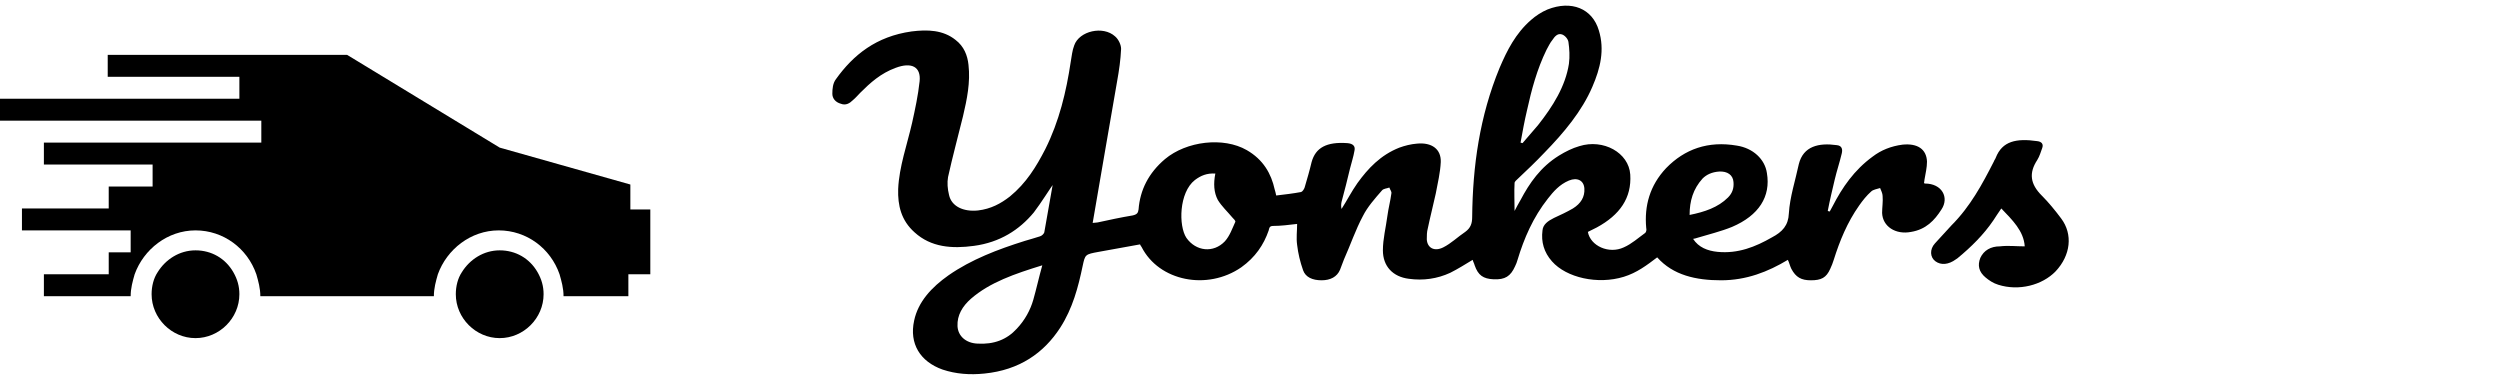 <?xml version="1.0" encoding="utf-8"?>
<!-- Generator: Adobe Illustrator 24.0.0, SVG Export Plug-In . SVG Version: 6.00 Build 0)  -->
<svg version="1.1"
	 id="svg17" sodipodi:docname="logo.svg" xmlns:inkscape="http://www.inkscape.org/namespaces/inkscape" xmlns:sodipodi="http://sodipodi.sourceforge.net/DTD/sodipodi-0.dtd" xmlns:svg="http://www.w3.org/2000/svg"
	 xmlns="http://www.w3.org/2000/svg" xmlns:xlink="http://www.w3.org/1999/xlink" x="0px" y="0px" viewBox="0 0 501.3 75.4"
	 style="enable-background:new 0 0 501.3 75.4;" xml:space="preserve">

<sodipodi:namedview  bordercolor="#000000" borderopacity="0.25" id="namedview19" inkscape:deskcolor="#d1d1d1" inkscape:pagecheckerboard="0" inkscape:pageopacity="0.0" inkscape:showpageshadow="2" pagecolor="#ffffff">
	</sodipodi:namedview>
<g id="SvgjsG2382" transform="matrix(2,0,0,2,0,-19)">
	<g id="g11" transform="translate(-270 -140)">
		<g id="g9">
			<path id="path3" class="st0" d="M289.6,174.6c-1.6,0-3,0.9-3.8,2.2c-0.4,0.6-0.6,1.4-0.6,2.2c0,2.4,2,4.4,4.4,4.4
				c2.4,0,4.4-2,4.4-4.4c0-0.8-0.2-1.5-0.6-2.2C292.6,175.4,291.2,174.6,289.6,174.6z"/>
			<path id="path5" class="st0" d="M320.1,174.6c-1.6,0-3,0.9-3.8,2.2c-0.4,0.6-0.6,1.4-0.6,2.2c0,2.4,2,4.4,4.4,4.4
				c2.4,0,4.4-2,4.4-4.4c0-0.8-0.2-1.5-0.6-2.2C323.1,175.4,321.7,174.6,320.1,174.6z"/>
			<path id="path7" class="st0" d="M333.2,170.2V168l-13.1-3.7l-15.3-9.3h-24v2.2H294v2.2h-24v2.2h26.2v2.2h-21.8v2.2h10.9v2.2h-4.4
				v2.2h-8.7v2.2h10.9v2.2h-2.2v2.2h-6.5v2.2h8.7c0-0.8,0.2-1.5,0.4-2.2c0.9-2.5,3.3-4.4,6.1-4.4c2.8,0,5.2,1.8,6.1,4.4
				c0.2,0.7,0.4,1.4,0.4,2.2h17.4c0-0.8,0.2-1.5,0.4-2.2c0.9-2.5,3.3-4.4,6.1-4.4c2.8,0,5.2,1.8,6.1,4.4c0.2,0.7,0.4,1.4,0.4,2.2
				h6.5v-2.2h2.2v-6.5H333.2z"/>
		</g>
	</g>
</g>
<g>
	<path class="st1" d="M211.7,36.2c-1.5,2.1-2.8,4.3-4.4,6.4c-2.9,3.5-6.8,6-12,6.7c-4.4,0.6-8.6,0.3-11.9-2.7
		c-2.7-2.4-3.4-5.4-3.3-8.7c0.2-4.5,1.8-8.9,2.8-13.3c0.6-2.7,1.2-5.5,1.5-8.3c0.3-2.9-1.6-3.9-4.8-2.7c-3,1.1-5.1,3-7.1,5
		c-0.5,0.5-0.9,1-1.5,1.5c-0.6,0.6-1.4,1.1-2.4,0.7c-1.1-0.3-1.7-1.1-1.7-2c0-1,0.1-2.1,0.7-2.9c3.5-4.9,8.1-8.6,15.2-9.6
		c3.2-0.4,6.3-0.3,8.8,1.7c1.7,1.3,2.4,3.1,2.6,5c0.4,3.5-0.3,6.9-1.1,10.3c-1,4.1-2.1,8.1-3,12.2c-0.2,1.1-0.1,2.4,0.2,3.6
		c0.5,2.3,2.9,3.4,5.8,3.1c2.6-0.3,4.6-1.4,6.4-2.8c3.3-2.7,5.3-6,7.1-9.5c2.8-5.6,4.2-11.5,5.1-17.5c0.2-1.1,0.3-2.3,0.7-3.3
		c1-2.9,5.8-4,8.2-1.8c0.7,0.6,1.2,1.7,1.2,2.5c-0.1,2.2-0.4,4.3-0.8,6.5c-1.6,9.4-3.3,18.9-4.9,28.4c0.4,0,0.7-0.1,1-0.1
		c2.3-0.5,4.6-1,7-1.4c0.9-0.2,1.1-0.5,1.2-1.2c0.3-3.9,2-7.3,5.3-10.1c4.3-3.6,11.7-4.5,16.4-1.8c3.3,1.9,4.9,4.7,5.6,7.9
		c0.1,0.3,0.2,0.7,0.3,1.2c1.7-0.2,3.4-0.4,5-0.7c0.3-0.1,0.6-0.6,0.7-0.9c0.5-1.7,1-3.4,1.4-5.1c0.8-2.9,3-4.1,7.2-3.8
		c1.1,0.1,1.6,0.6,1.4,1.5c-0.2,1.2-0.6,2.4-0.9,3.6c-0.5,2.2-1.1,4.4-1.7,6.7c-0.1,0.5-0.1,0.9,0,1.4c1.1-1.7,2-3.5,3.2-5.2
		c2.1-2.9,4.6-5.6,8.4-7.1c1.1-0.4,2.3-0.7,3.5-0.8c3-0.3,4.9,1.1,4.8,3.7c-0.1,2.1-0.6,4.2-1,6.3c-0.5,2.3-1.1,4.6-1.6,7
		c-0.2,0.7-0.2,1.5-0.2,2.2c0.1,1.7,1.5,2.5,3.3,1.6c1.6-0.8,2.9-2.1,4.4-3.1c1.1-0.8,1.4-1.7,1.4-3c0.1-10.2,1.5-20.2,5.5-29.9
		c1.5-3.5,3.2-6.9,6.3-9.6c0.9-0.8,2.1-1.6,3.3-2.1c4.8-1.9,9-0.2,10.3,4.2c1.2,3.9,0.3,7.6-1.3,11.3c-2.1,4.9-5.7,9.2-9.6,13.2
		c-1.7,1.8-3.6,3.6-5.4,5.3c-0.2,0.2-0.6,0.5-0.6,0.8c-0.1,1.8,0,3.7,0,5.6c0.4-0.8,0.8-1.5,1.2-2.2c1.8-3.4,4-6.6,7.7-8.9
		c1.3-0.8,2.7-1.5,4.1-1.9c4.8-1.5,9.9,1.3,10.2,5.7c0.3,4.7-2.1,8.1-6.7,10.6c-0.6,0.3-1.2,0.6-1.8,0.9c0.5,2.8,4.2,4.5,7.2,3.1
		c1.6-0.7,2.9-1.9,4.3-2.9c0.2-0.2,0.3-0.6,0.2-1c-0.4-4.4,0.7-8.5,4-12c3.7-3.8,8.4-5.5,14.2-4.5c3.2,0.5,5.6,2.7,6,5.5
		c0.8,4.7-1.6,8.5-7,10.8c-2.2,0.9-4.7,1.5-7,2.2c-0.2,0.1-0.4,0.1-0.8,0.2c1.1,1.7,2.9,2.4,4.9,2.6c4.1,0.4,7.6-1,10.9-2.9
		c2.1-1.1,3.3-2.4,3.4-4.8c0.2-3.3,1.3-6.6,2-9.9c0.9-3.6,4-4.3,7.6-3.8c1.1,0.1,1.2,0.9,1,1.7c-0.4,1.7-1,3.5-1.4,5.2
		c-0.5,2.1-1,4.2-1.4,6.3c0.1,0,0.2,0.1,0.4,0.1c0.2-0.4,0.4-0.7,0.6-1.1c1.9-3.7,4.3-7.2,8-9.9c1.7-1.3,3.7-2.1,6-2.4
		c3-0.3,4.8,0.9,4.9,3.4c0,1.2-0.3,2.4-0.5,3.6c0,0.3-0.1,0.5-0.1,0.7c0.1,0.1,0.2,0.1,0.2,0.1c3.4,0,4.9,2.8,3.3,5.2
		c-1.4,2.2-3.1,4-6.1,4.5c-3.1,0.6-5.7-1.1-5.8-3.8c0-1.1,0.2-2.3,0.1-3.4c0-0.5-0.3-1.1-0.5-1.6c-0.6,0.2-1.4,0.3-1.8,0.7
		c-0.9,0.8-1.7,1.8-2.4,2.8c-2.4,3.4-3.9,7.1-5.1,10.9c-0.2,0.6-0.4,1.2-0.7,1.8c-0.8,1.8-1.8,2.3-3.9,2.3c-1.9,0-3-0.6-3.9-2.3
		c-0.3-0.6-0.4-1.2-0.7-1.8c-4,2.4-8.3,4.1-13.4,4.1c-5,0-9.6-1-12.8-4.6c-2.1,1.6-4.1,3.1-6.7,3.9c-5.2,1.6-11.5,0.2-14.4-3.1
		c-1.6-1.8-2.2-3.9-1.9-6.2c0.1-1.2,1.1-1.9,2.3-2.5c1.3-0.6,2.6-1.2,3.8-1.9c1.6-1,2.4-2.3,2.3-4c-0.1-1.6-1.4-2.3-3.1-1.6
		c-1.9,0.8-3.1,2.2-4.2,3.6c-3,3.8-4.8,8-6.1,12.3c-0.1,0.4-0.3,0.9-0.5,1.3c-0.9,2-2,2.7-4.3,2.6c-2.1-0.1-3.1-0.8-3.8-2.8
		c-0.1-0.4-0.3-0.7-0.4-1.1c-1.5,0.9-2.9,1.8-4.5,2.6c-2.6,1.2-5.4,1.6-8.3,1.2c-3.2-0.4-5.2-2.5-5.2-5.7c0-2.3,0.6-4.6,0.9-6.9
		c0.2-1.5,0.6-3,0.8-4.5c0.1-0.4-0.3-0.8-0.4-1.2c-0.5,0.2-1.2,0.2-1.5,0.6c-1.4,1.6-2.9,3.3-3.8,5.1c-1.5,2.8-2.5,5.8-3.8,8.7
		c-0.3,0.7-0.5,1.4-0.8,2.1c-0.6,1.4-1.9,2.1-3.7,2.1c-1.8,0-3.2-0.6-3.7-2c-0.6-1.7-1-3.4-1.2-5.1c-0.2-1.4,0-2.8,0-4.2
		c-1.7,0.2-3.3,0.4-4.8,0.4c-0.8,0-0.8,0.5-0.9,0.9c-1,2.9-2.7,5.4-5.5,7.4c-6.8,4.7-16.5,2.8-20-4.1c-0.1-0.1-0.2-0.3-0.3-0.5
		c-2.8,0.5-5.6,1-8.3,1.5c-2.7,0.5-2.7,0.5-3.2,2.8c-0.9,4.3-2,8.5-4.5,12.4c-3.3,5.1-8.2,8.5-15.2,9.2c-2.9,0.3-5.7,0.1-8.4-0.8
		c-4.5-1.6-6.7-5.2-5.7-9.8c0.8-3.8,3.5-6.7,6.9-9.1c4.6-3.2,9.9-5.2,15.3-6.9c1-0.3,2.1-0.6,3-0.9c0.4-0.1,0.8-0.5,0.9-0.8
		c0.6-3.4,1.2-6.8,1.8-10.2C211.7,36.3,211.7,36.2,211.7,36.2z M209,53.2c-5.5,1.7-10.5,3.4-14.3,6.7c-1.7,1.5-2.8,3.3-2.7,5.5
		c0.1,2,1.7,3.4,4,3.5c3.3,0.2,5.9-0.8,7.9-3c1.6-1.7,2.7-3.7,3.3-5.8C207.8,58,208.3,55.7,209,53.2z M243.7,34.8
		c-1.7-0.1-2.9,0.4-4.1,1.3c-3.2,2.5-3.3,9.2-1.7,11.6c1.9,2.7,5.4,3.1,7.7,0.7c1-1.1,1.5-2.6,2.1-3.9c0.1-0.2-0.3-0.6-0.6-0.9
		c-1-1.2-2.1-2.2-2.9-3.5C243.4,38.6,243.3,36.8,243.7,34.8z M304.9,28.6c0.1,0,0.3,0.1,0.4,0.1c1-1.2,2.1-2.4,3.1-3.6
		c3-3.8,5.5-7.8,6.2-12.3c0.2-1.5,0.1-3-0.1-4.4c-0.1-0.6-0.7-1.3-1.3-1.5c-0.9-0.3-1.5,0.5-1.9,1.1c-0.5,0.6-0.8,1.3-1.2,2
		c-1.9,3.9-3,8-3.9,12.1C305.7,24.2,305.3,26.4,304.9,28.6z M338.8,43.1c3-0.6,5.7-1.5,7.7-3.5c0.9-0.9,1.2-1.9,1.1-3.1
		c-0.1-1.4-1.2-2.2-2.9-2.1c-1.4,0.1-2.5,0.6-3.3,1.4C339.5,37.9,338.8,40.3,338.8,43.1z"/>
	<path class="st2" d="M406,49.4c-0.2-3.1-2.5-5.3-4.7-7.6c-0.6,0.9-1.1,1.6-1.6,2.4c-1.9,2.8-4.4,5.3-7.2,7.6
		c-0.1,0.1-0.2,0.1-0.3,0.2c-1.5,1.1-3,1.2-4.1,0.4c-1.1-0.8-1.2-2.4-0.1-3.6c1.1-1.2,2.2-2.4,3.3-3.6c3.8-3.8,6.2-8.3,8.5-12.8
		c0.1-0.3,0.3-0.5,0.4-0.8c1.3-3.3,4.1-3.9,8.3-3.3c0.9,0.1,1.3,0.6,1,1.4c-0.3,0.8-0.5,1.6-1,2.4c-1.7,2.6-1.4,4.8,0.9,7.1
		c1.4,1.4,2.7,3,3.9,4.6c2.4,3.2,1.9,7.4-1.1,10.6c-2.7,2.8-7.4,4-11.5,2.7c-1-0.3-1.9-0.9-2.6-1.5c-1.3-1.1-1.6-2.4-1-3.9
		c0.7-1.5,2.1-2.3,3.9-2.3C402.7,49.2,404.3,49.4,406,49.4z"/>
</g>
</svg>
